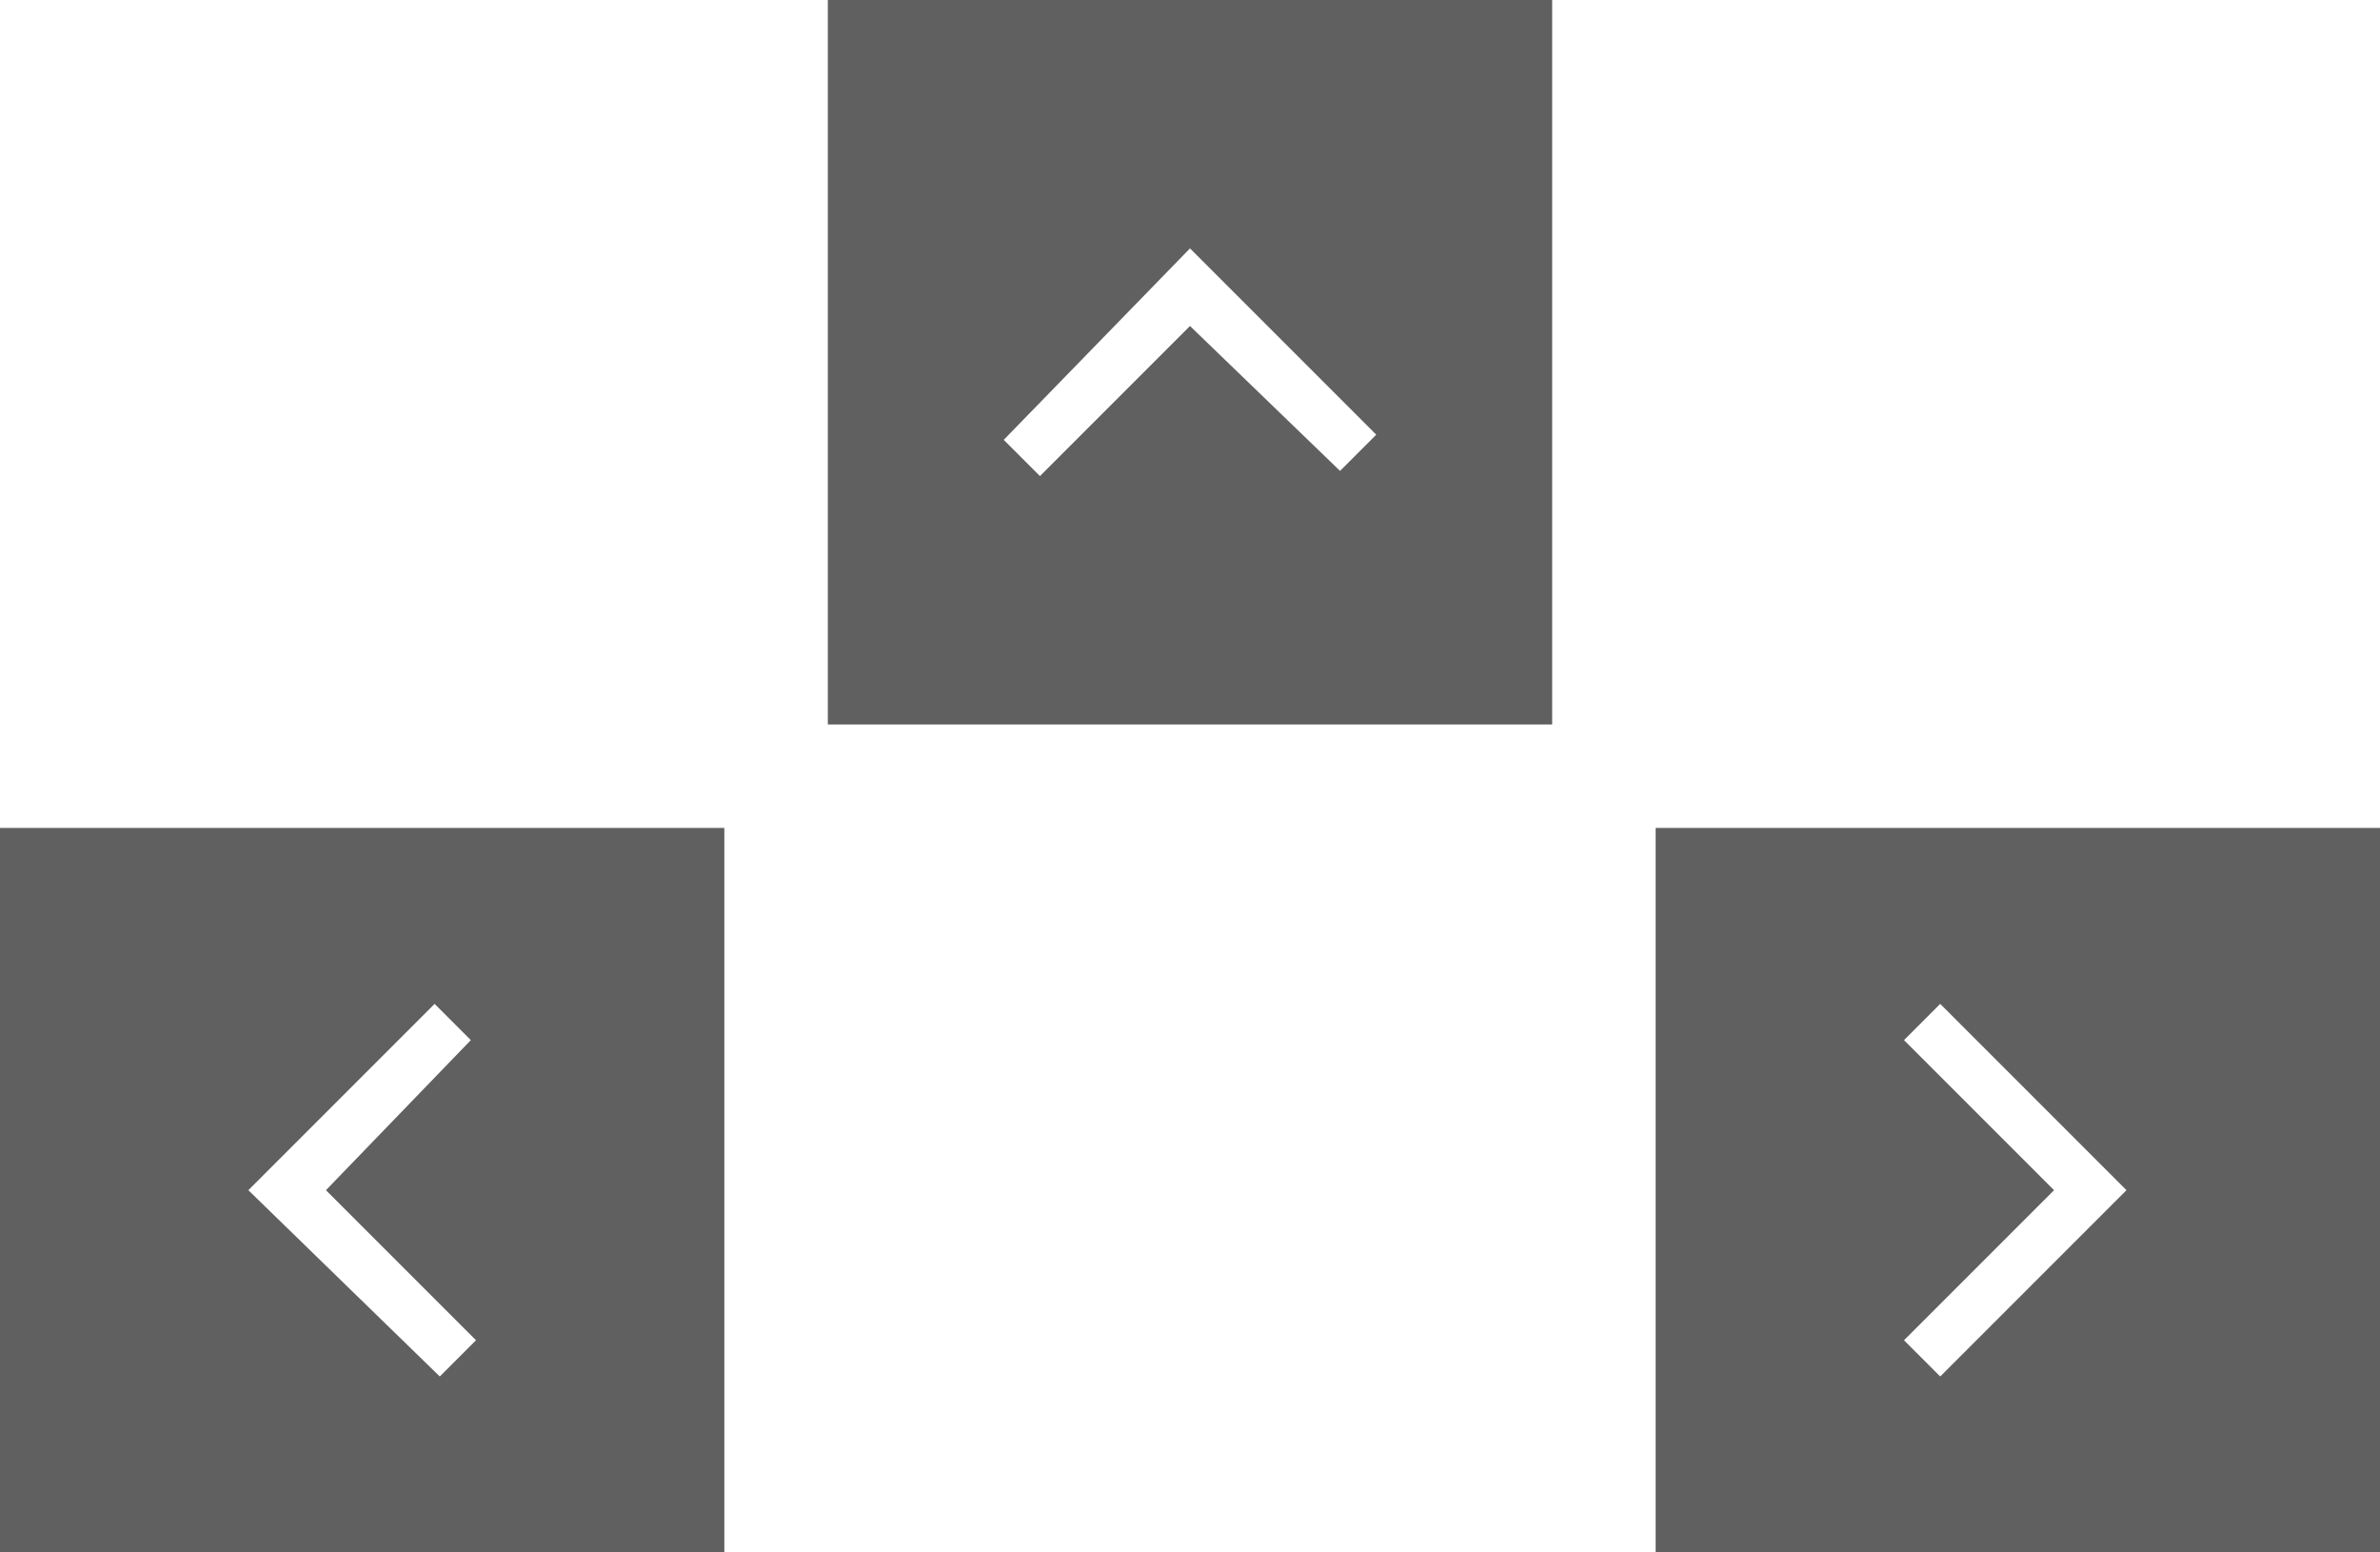 <?xml version="1.0" encoding="utf-8"?>
<!-- Generator: Adobe Illustrator 21.0.2, SVG Export Plug-In . SVG Version: 6.00 Build 0)  -->
<svg version="1.1" id="Layer_1" xmlns="http://www.w3.org/2000/svg" xmlns:xlink="http://www.w3.org/1999/xlink" x="0px" y="0px"
	 viewBox="0 0 46 30" style="enable-background:new 0 0 46 30;" xml:space="preserve">
<style type="text/css">
	.st0{fill:#606060;}
</style>
<path class="st0" d="M0,30h14V16H0V30z M4.8,23l3.6-3.6l0.7,0.7L6.3,23l2.9,2.9l-0.7,0.7L4.8,23z M16,14h14V0H16V14z M19.4,8.5
	L23,4.8l3.6,3.6l-0.7,0.7L23,6.3l-2.9,2.9C20.1,9.2,19.4,8.5,19.4,8.5z M32,30h14V16H32V30z M36.8,25.9l2.9-2.9l-2.9-2.9l0.7-0.7
	l3.6,3.6l-3.6,3.6L36.8,25.9z"/>
</svg>
